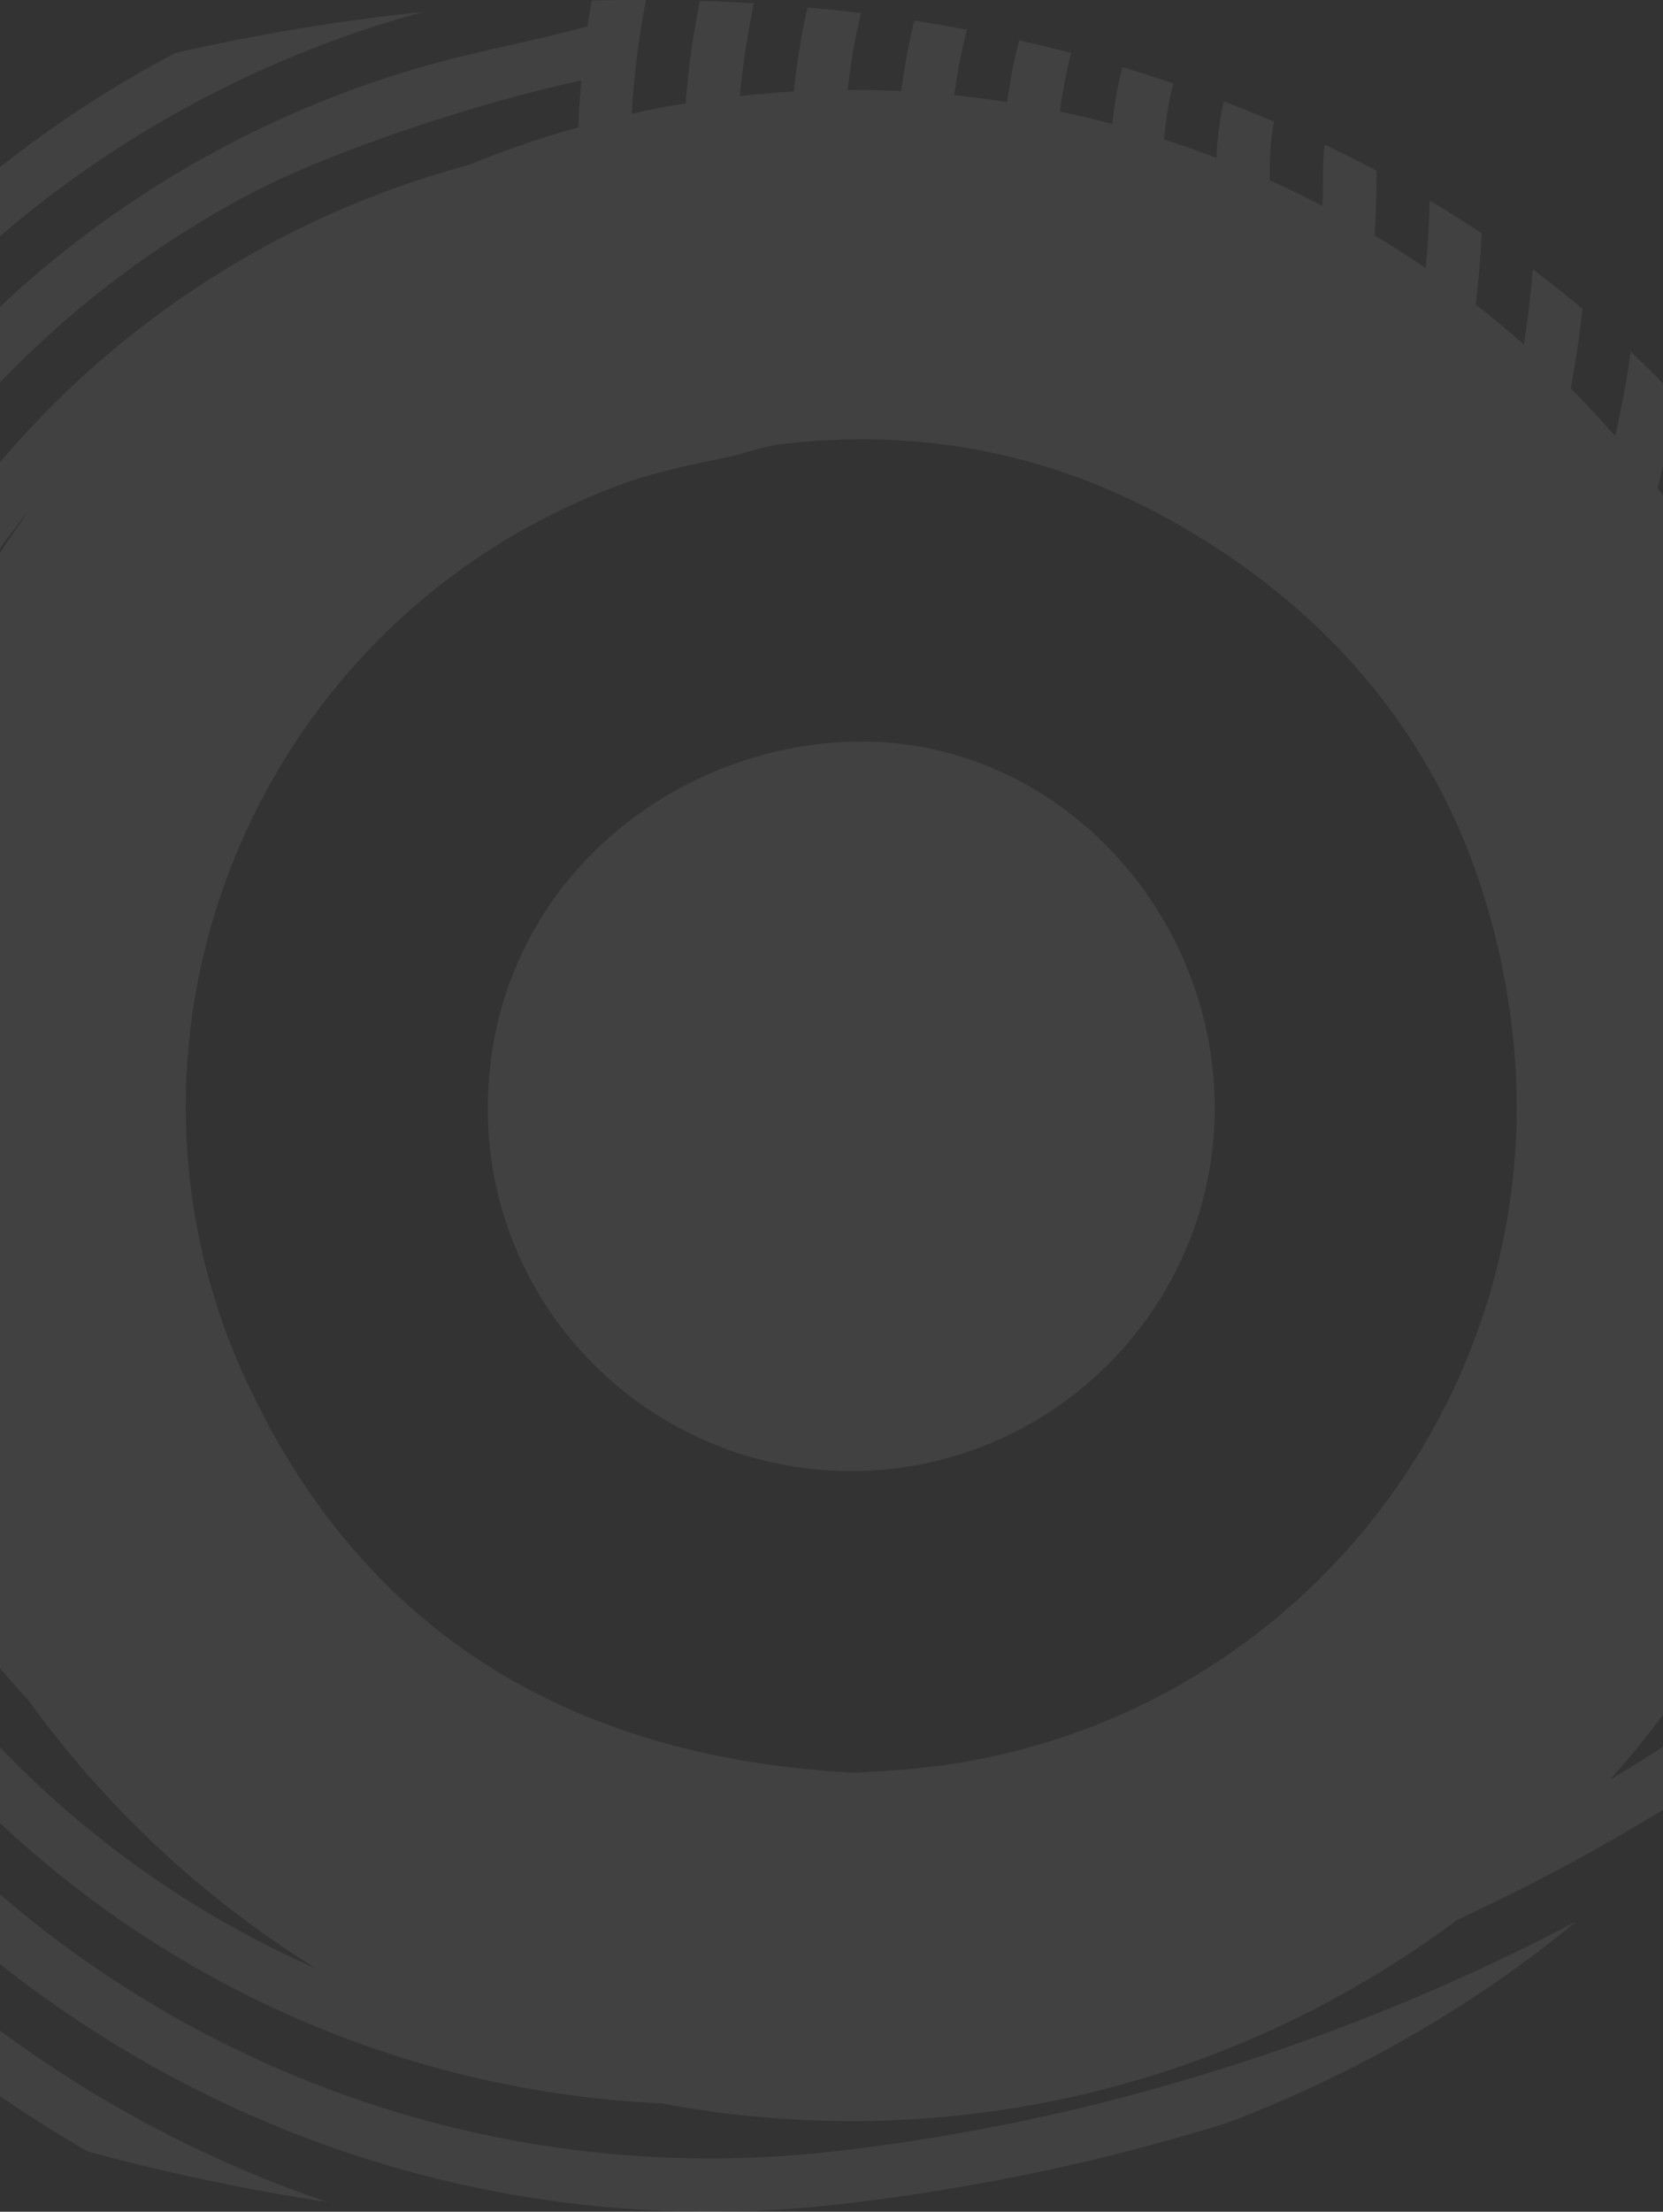 <svg width="428" height="569" viewBox="0 0 428 569" fill="none" xmlns="http://www.w3.org/2000/svg">
<rect x="0" y="0" width="428" height="569" fill="#333333" stroke="none"/>
<path d="M204.395 554.452C49.859 566.282 -85.499 450.105 -97.329 295.421C-97.844 288.367 -98.138 281.239 -98.138 274.184C-98.138 203.419 -71.683 135.741 -23.772 83.714C-1.947 60.053 23.552 40.432 52.063 25.442C70.214 15.889 89.32 8.393 109.013 3.029C87.409 5.307 66.099 8.834 45.156 13.611C15.468 29.263 -11.133 49.765 -33.913 74.455C-84.249 129.054 -111.953 199.966 -111.953 274.258C-111.953 281.68 -111.659 289.175 -111.144 296.523C-98.726 458.702 43.245 580.612 205.35 568.12C211.67 567.605 245.326 564.666 286.771 554.305C295.515 552.1 305.435 549.381 316.091 546.074C350.187 532.994 380.242 515.358 405.741 494.268C358.564 519.179 314.18 533.288 283.39 541.004C242.974 551.145 210.421 554.011 204.322 554.452H204.395Z" fill="white" fill-opacity="0.07"/>
<path d="M-124.738 297.538C-125.326 289.822 -125.62 281.96 -125.62 274.244C-125.62 196.571 -96.594 122.279 -43.979 65.182C-30.605 50.706 -15.982 37.552 -0.256 25.942C-13.043 30.057 -25.608 34.54 -37.88 39.536C-43.465 44.754 -48.829 50.265 -54.047 55.923C-109.012 115.592 -139.288 193.118 -139.288 274.244C-139.288 282.327 -138.994 290.557 -138.332 298.567C-129.882 408.793 -66.686 502.044 22.524 553.482C42.732 558.994 63.454 563.329 84.397 566.562C-29.209 528.057 -114.891 424.665 -124.664 297.612L-124.738 297.538Z" fill="white" fill-opacity="0.07"/>
<path d="M478.407 316.127C487.445 305.546 495.969 294.45 503.832 282.839C503.759 274.976 503.318 267.187 502.583 259.471C495.675 270.788 488.253 281.663 480.244 292.098C480.244 289.6 480.391 287.028 480.391 284.456C480.391 279.312 480.244 274.242 479.95 269.245C483.844 263.586 487.592 257.781 491.193 251.829C494.132 247.053 496.925 242.203 499.57 237.279C498.321 230.225 496.778 223.244 494.94 216.336C490.237 226.036 485.094 235.516 479.509 244.701C478.921 245.656 478.333 246.538 477.819 247.493C476.863 240.512 475.541 233.678 474.071 226.844C479.509 217.071 484.506 206.93 488.988 196.569C486.784 190.323 484.359 184.15 481.713 178.051C477.892 188.045 473.63 197.818 468.854 207.298C466.943 201.052 464.739 194.879 462.387 188.853C466.429 179.741 470.103 170.335 473.336 160.709C470.397 155.198 467.311 149.833 464.004 144.543C461.358 153.728 458.272 162.693 454.818 171.511C452.173 165.926 449.307 160.489 446.221 155.198C449.087 146.821 451.659 138.297 453.863 129.478C450.409 124.702 446.809 120.073 443.061 115.443C441.297 123.747 439.24 131.903 436.815 139.84C433.582 134.99 430.128 130.213 426.601 125.51C428.585 118.015 430.275 110.299 431.671 102.436C427.85 98.321 423.808 94.353 419.693 90.459C418.664 97.88 417.268 105.082 415.725 112.21C412.051 108.021 408.23 103.906 404.261 99.938C405.511 93.251 406.539 86.417 407.274 79.436C403.159 75.982 398.897 72.602 394.488 69.295C393.974 75.909 393.165 82.302 392.21 88.621C388.169 85.094 384.053 81.641 379.791 78.334C380.526 72.382 381.041 66.282 381.335 60.036C376.999 57.097 372.516 54.304 367.96 51.586C367.813 57.538 367.446 63.27 366.932 69.001C362.67 66.062 358.261 63.27 353.778 60.551C354.146 55.113 354.292 49.602 354.292 43.943C349.957 41.592 345.474 39.387 340.918 37.183C340.698 39.093 340.551 41.077 340.551 43.062C340.551 46.442 340.478 49.748 340.331 52.982C335.848 50.63 331.366 48.426 326.81 46.368C326.81 45.266 326.81 44.164 326.81 43.062C326.81 39.02 327.177 35.125 327.912 31.304C323.65 29.467 319.388 27.777 314.979 26.087C313.876 30.79 313.288 35.64 313.068 40.636C308.659 38.946 304.177 37.33 299.621 35.86C299.988 30.937 300.796 26.087 301.972 21.457C297.636 19.988 293.301 18.591 288.892 17.269C287.643 22.045 286.761 26.895 286.246 31.892C281.837 30.716 277.355 29.614 272.799 28.732C273.46 23.588 274.416 18.518 275.665 13.595C271.256 12.492 266.847 11.39 262.291 10.361C260.968 15.505 259.939 20.796 259.204 26.234C254.722 25.572 250.166 24.985 245.61 24.47C246.345 18.738 247.447 13.08 248.843 7.642C244.361 6.834 239.878 6.026 235.322 5.291C233.853 11.243 232.75 17.269 231.942 23.441C227.606 23.221 223.344 23.147 218.935 23.147C218.641 23.147 218.421 23.147 218.127 23.147C218.935 16.46 220.038 9.847 221.581 3.38C217.025 2.792 212.469 2.351 207.839 1.911C206.223 8.965 205.047 16.166 204.312 23.515C199.683 23.809 195.053 24.176 190.424 24.691C191.158 16.607 192.408 8.671 194.024 0.882C189.468 0.588 184.839 0.367 180.136 0.22C178.372 8.818 177.123 17.636 176.462 26.601C171.759 27.336 167.129 28.218 162.573 29.247C163.161 19.326 164.41 9.553 166.247 0C165.366 0 164.557 0 163.676 0C159.854 0 156.107 -1.36874e-07 152.286 0.147C151.918 2.351 151.551 4.556 151.183 6.761C142.365 9.259 130.24 11.757 122.598 13.595C100.186 18.738 78.581 26.748 58.226 37.477C31.111 51.733 6.861 70.397 -13.861 92.883C-59.495 142.412 -84.626 206.71 -84.626 274.095C-84.626 280.782 -84.406 287.616 -83.891 294.303C-73.457 430.321 37.43 535.036 170.289 541.135C186.015 544.074 202.328 545.691 218.935 545.691C277.502 545.691 331.512 526.438 375.088 493.885C390.667 486.683 406.833 478.306 423.147 468.533C430.422 464.197 437.476 459.641 444.457 455.012C453.275 444.136 461.138 432.746 468.119 420.768C451.805 433.775 434.463 445.753 416.166 456.775C415.578 457.143 415.064 457.437 414.476 457.731C423.441 447.663 431.597 436.935 438.872 425.545C454.671 414.375 469.589 402.324 483.551 389.464C487.445 379.985 490.825 370.285 493.618 360.365C481.64 372.857 468.854 384.688 455.333 395.71C459.595 386.598 463.416 377.266 466.649 367.639C478.407 356.69 489.429 345.153 499.79 333.029C501.26 324.578 502.289 315.907 502.95 307.236C493.985 319.067 484.285 330.383 473.998 341.112C475.835 332.882 477.231 324.504 478.26 315.98L478.407 316.127ZM-70.076 293.347C-70.591 287.028 -70.811 280.561 -70.811 274.168C-70.811 210.311 -47.003 149.246 -3.647 102.289C16.047 80.906 39.047 63.196 64.766 49.675C86.003 38.505 124.656 25.94 149.64 20.722C149.273 24.691 148.979 28.732 148.832 32.774C139.205 35.419 129.873 38.653 120.761 42.4C77.112 54.084 37.43 77.966 6.494 111.548C-34.437 156.006 -56.996 213.764 -56.996 274.168C-56.996 280.194 -56.776 286.293 -56.335 292.319C-51.999 348.607 -28.558 398.944 7.228 437.302C27.143 464.932 52.347 488.447 81.374 506.45C-1.663 469.929 -62.508 389.979 -69.93 293.274L-70.076 293.347ZM-41.491 302.827C-42.006 299.006 -42.373 295.184 -42.667 291.29C-43.108 285.632 -43.328 279.9 -43.328 274.168C-43.328 221.848 -25.398 171.658 7.449 131.389C-23.708 174.451 -42.153 227.285 -42.153 284.529C-42.153 290.702 -41.932 296.801 -41.491 302.827ZM249.211 453.101C239.364 454.865 229.444 455.673 219.303 456.04C148.758 452.219 94.674 421.577 63.958 356.47C21.631 266.893 65.575 159.313 159.854 124.629C168.672 121.395 177.858 119.558 187.043 117.648C191.673 116.692 196.155 114.855 201.005 114.267C237.453 109.932 271.77 116.839 303.442 135.063C352.455 163.281 381.335 205.975 388.83 262.043C400.955 353.016 339.155 437.008 249.211 453.101Z" fill="white" fill-opacity="0.07"/>
<path d="M125.546 285.35C125.546 228.62 172.502 191.437 220.56 190.776C271.044 190.041 312.562 233.544 312.635 285.056C312.635 336.421 270.676 378.38 219.164 378.454C167.578 378.527 125.546 336.788 125.546 285.423V285.35Z" fill="white" fill-opacity="0.07"/>
</svg>
